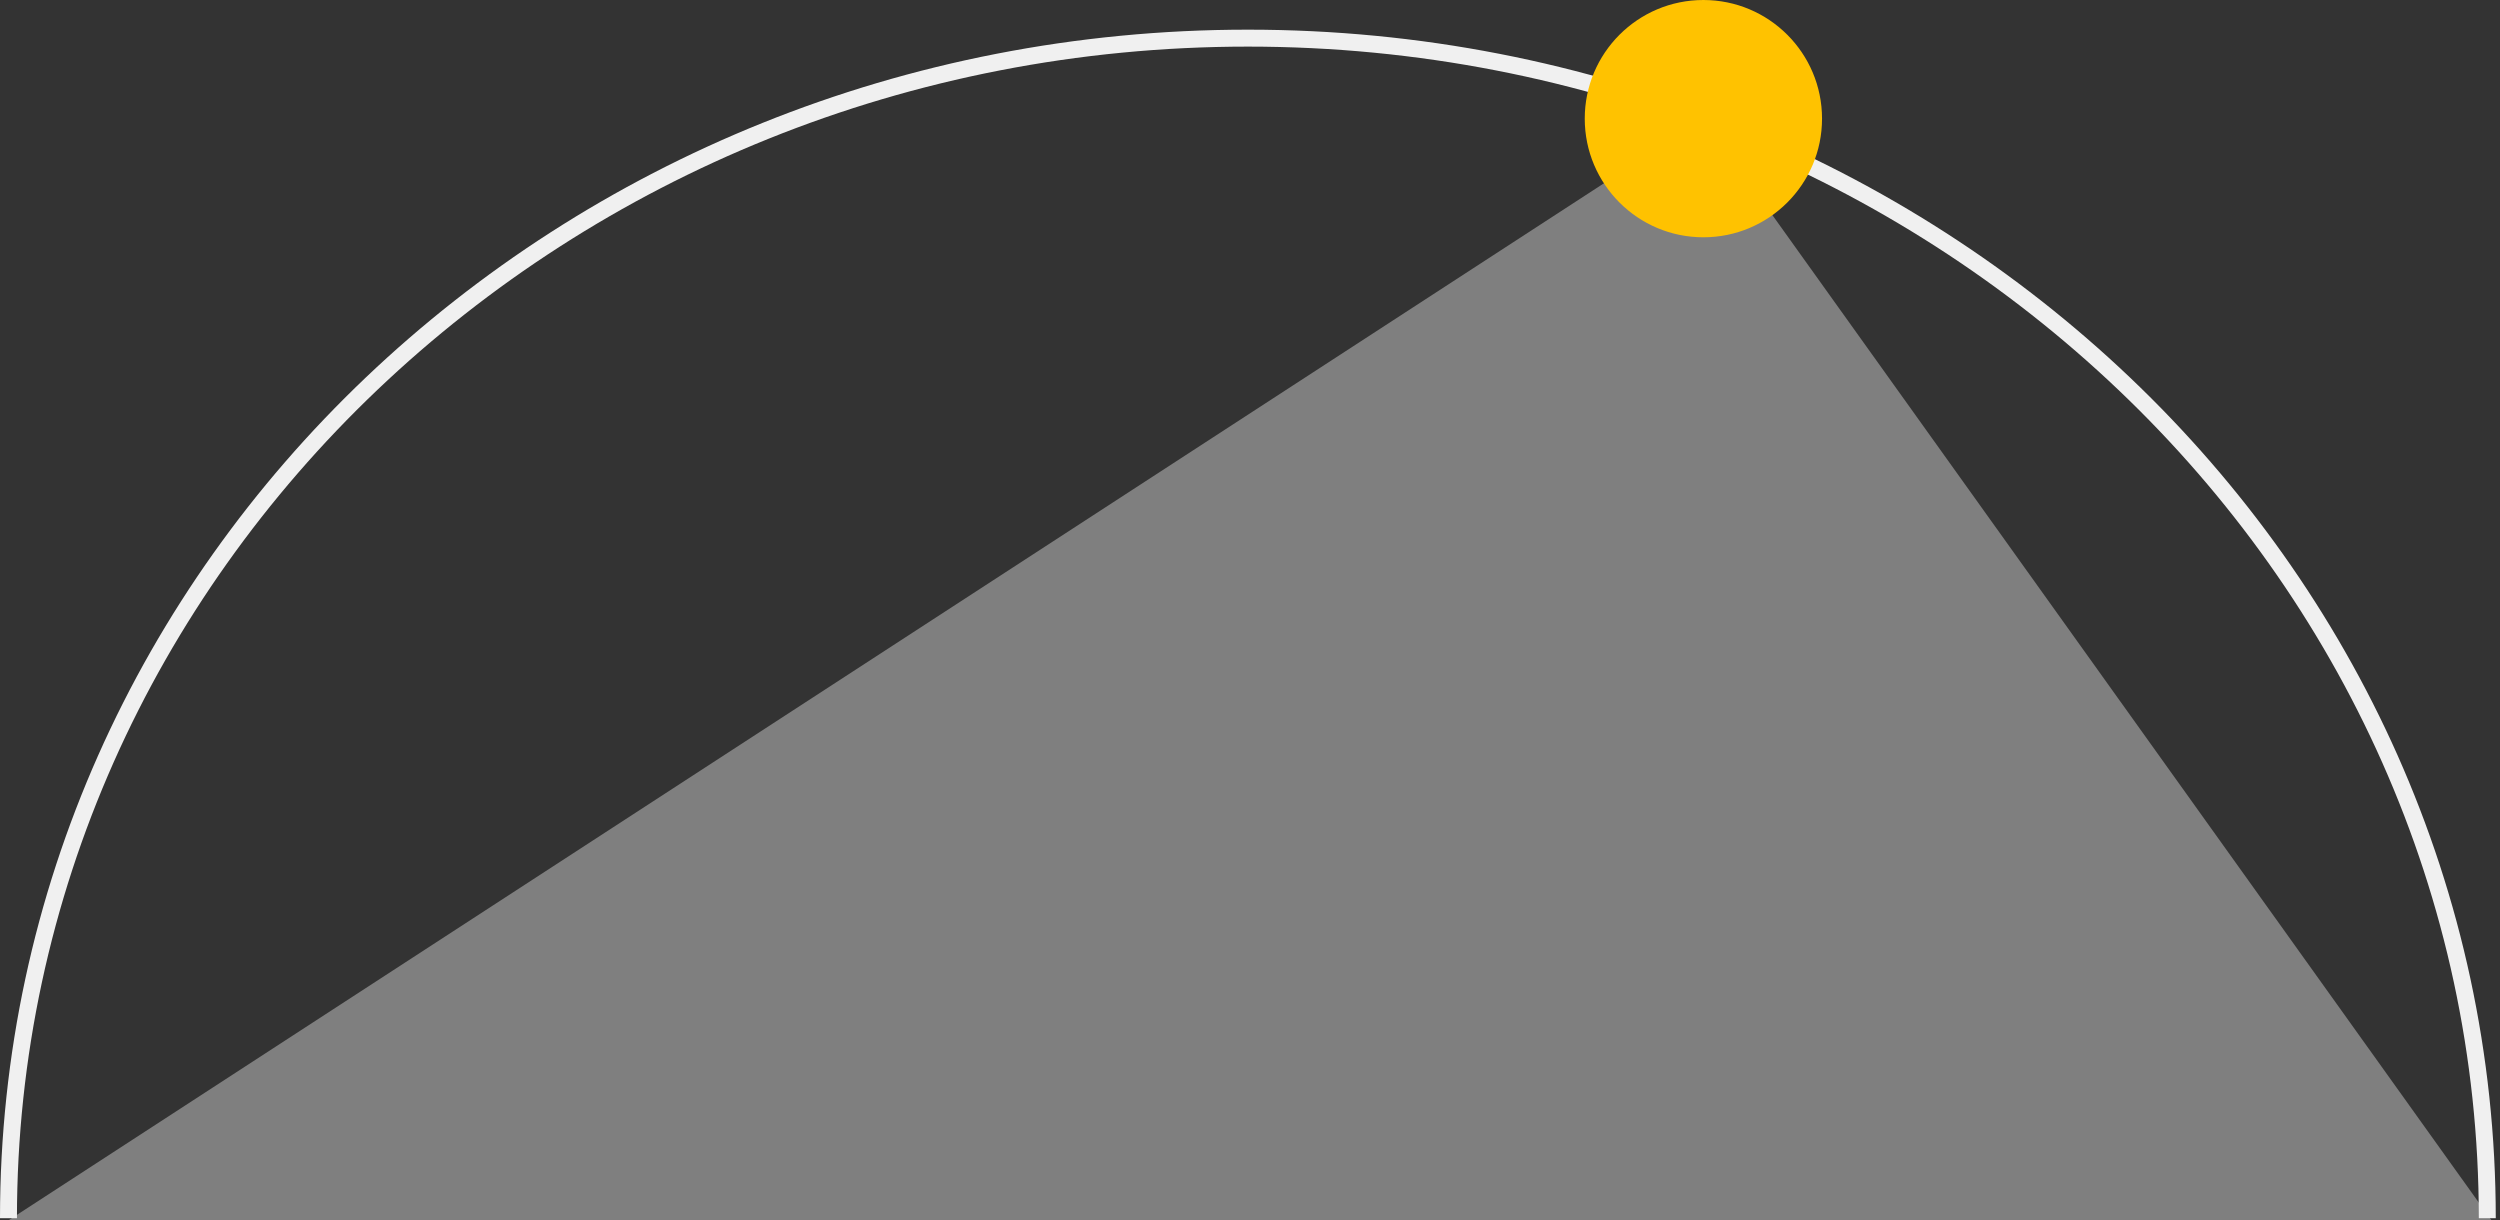 <?xml version="1.0" encoding="UTF-8"?>
<svg width="295px" height="144px" viewBox="0 0 295 144" version="1.1" xmlns="http://www.w3.org/2000/svg" xmlns:xlink="http://www.w3.org/1999/xlink">
    <rect x="0" y="0" width="295" height="144" fill="#333333" stroke="none"/>
    <!-- Generator: sketchtool 49.3 (51167) - http://www.bohemiancoding.com/sketch -->
    <title>7085A2CA-3BF2-4295-AE41-158487D3C8A1</title>
    <desc>Created with sketchtool.</desc>
    <defs></defs>
    <g id="레퍼런스" stroke="none" stroke-width="1" fill="none" fill-rule="evenodd">
        <g id="Desktop-HD" transform="translate(-652, -1574)">
            <g id="Main" transform="translate(480, 0)">
                <g id="일출/일몰" transform="translate(23, 1461)">
                    <g id="일출/일몰-그래피" transform="translate(149, 113)">
                        <path d="M293.5,143.75 C293.5,66.845 228.021,4.5 147.25,4.5 C66.479,4.5 1,66.845 1,143.75" id="Page-1" stroke="#F0F0F0" stroke-width="2" stroke-linejoin="round"></path>
                        <polygon id="Page-1" fill-opacity="0.4" fill="#F0F0F0" points="201 14 1 144 294 144"></polygon>
                        <circle id="Path" fill="#FFC200" cx="201" cy="14" r="14"></circle>
                    </g>
                </g>
            </g>
        </g>
    </g>
</svg>